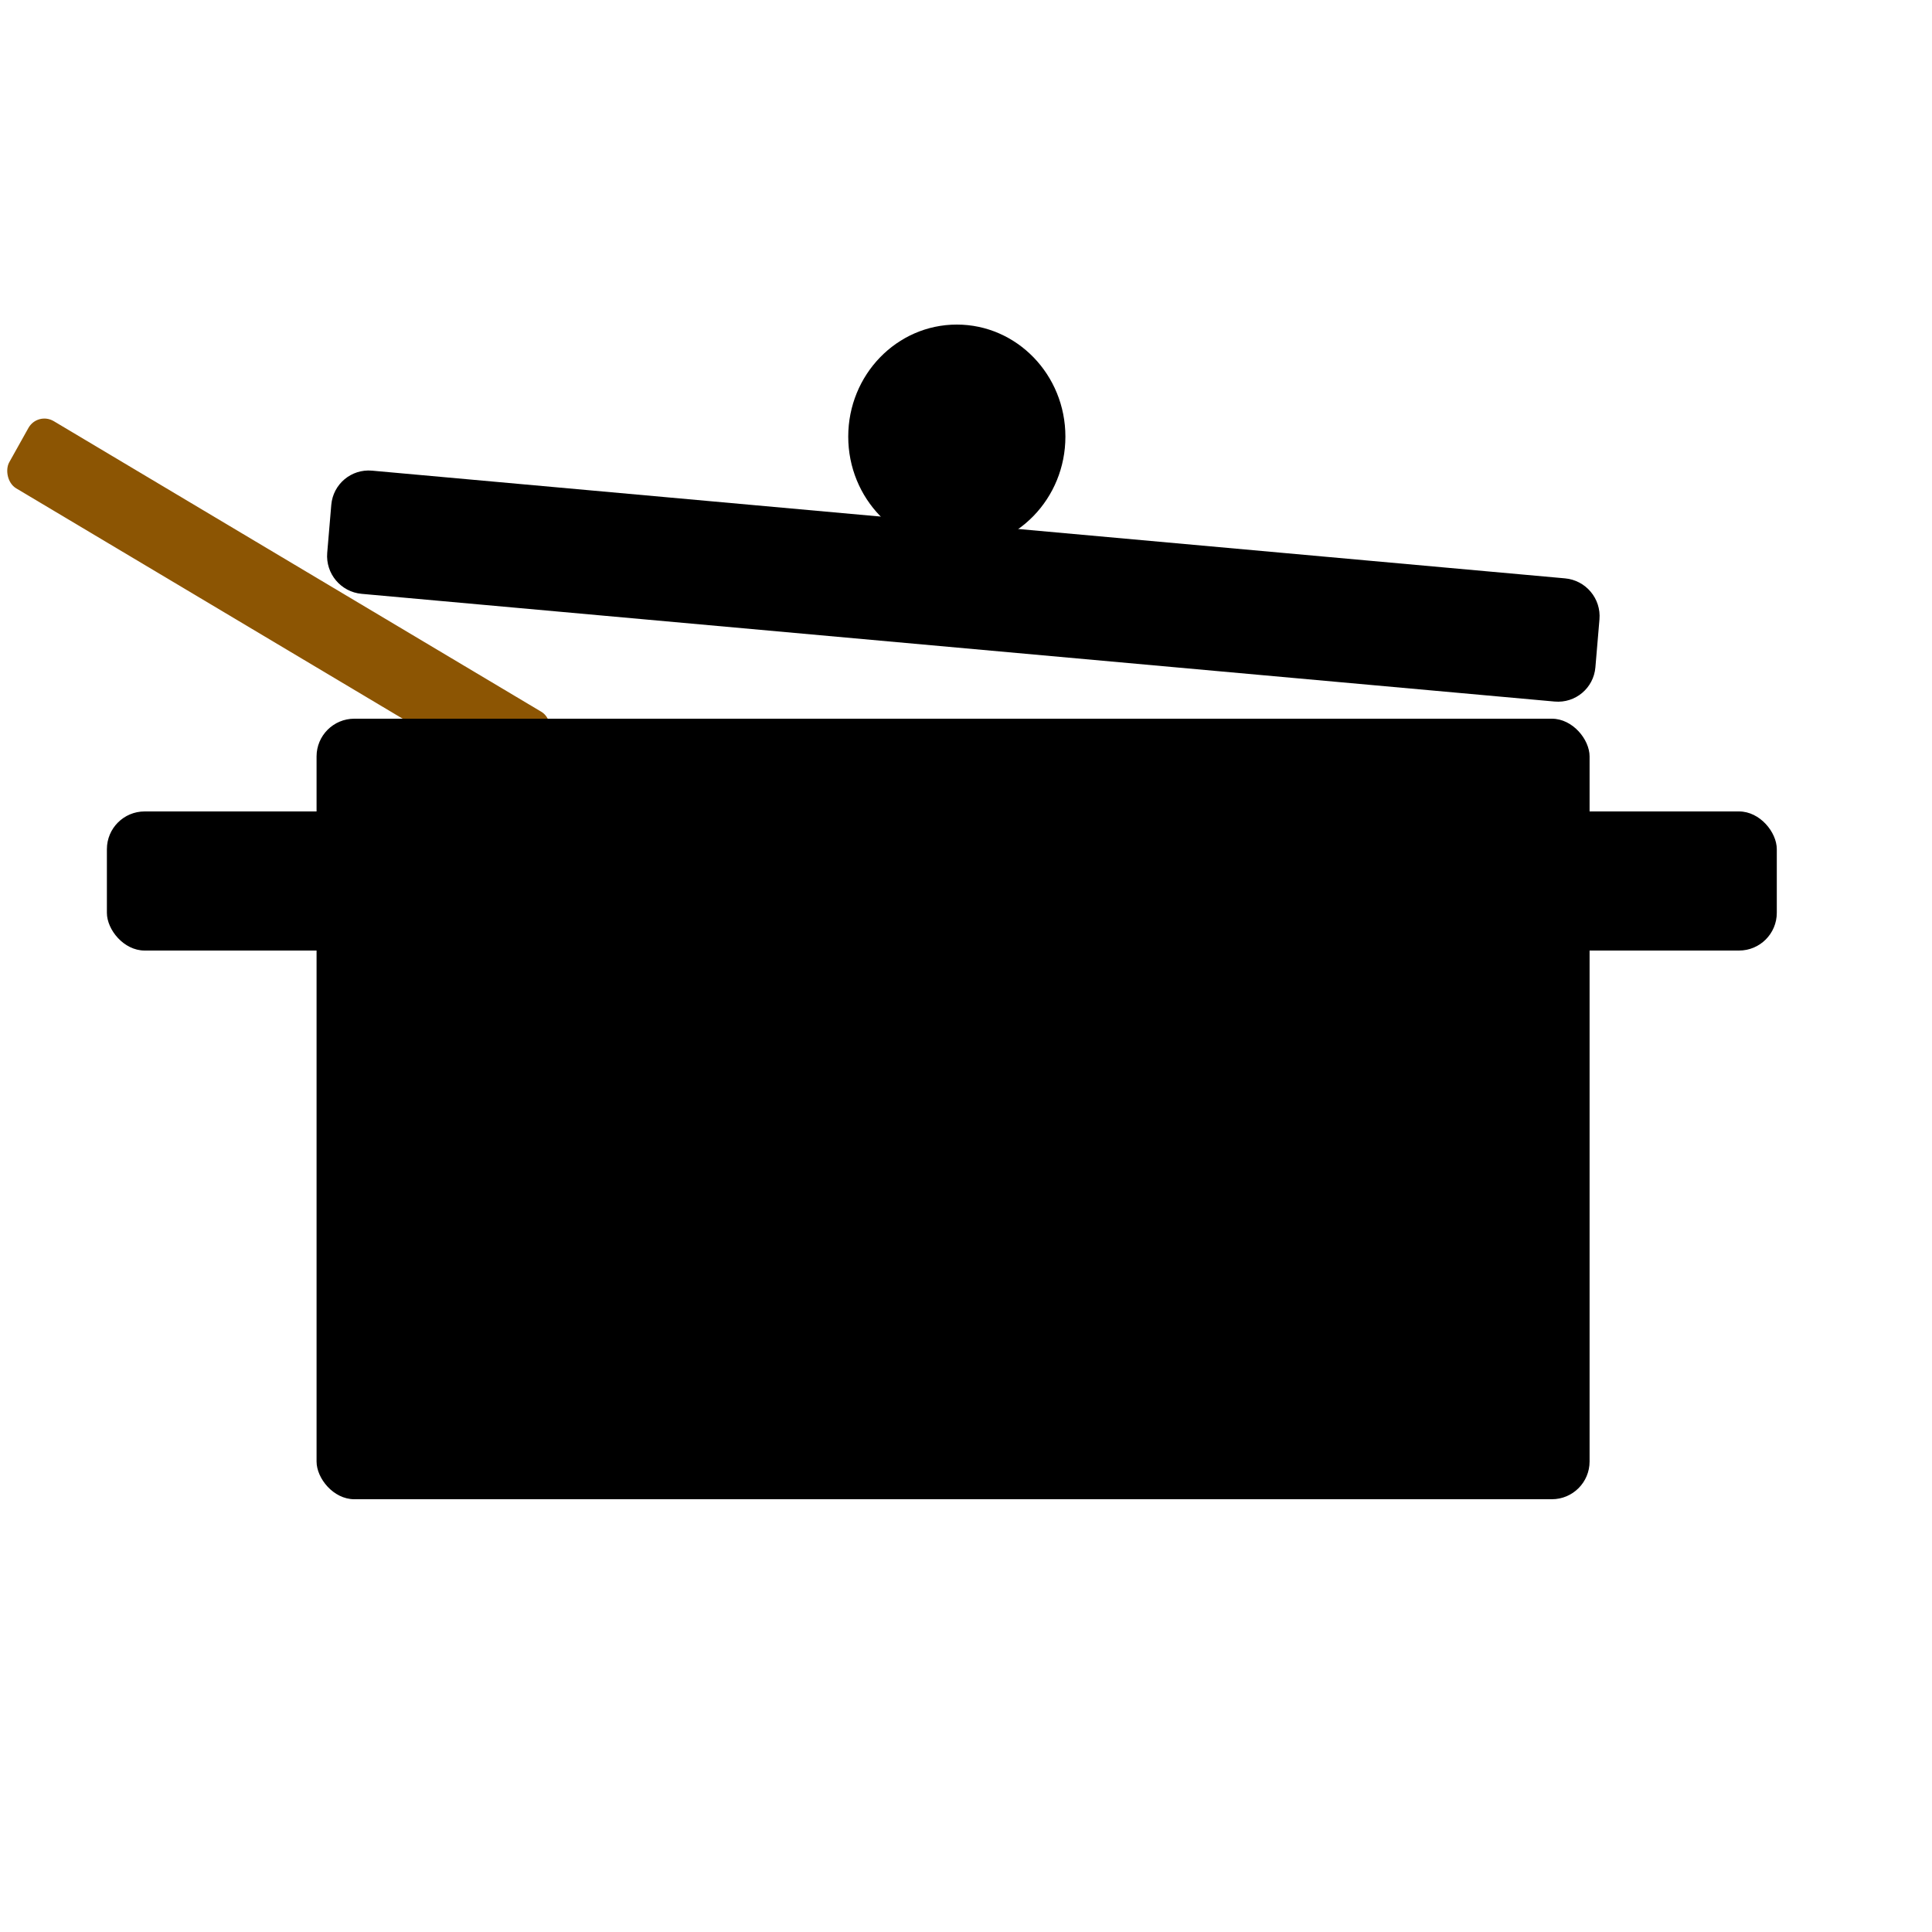 <svg width="512" height="512" viewBox="0 0 512 512" fill="none" xmlns="http://www.w3.org/2000/svg">
<path d="M87.793 133.793C88.26 128.29 93.097 124.231 98.598 124.728L414.759 153.274C420.26 153.77 424.341 158.634 423.874 164.137L422.796 176.852C422.33 182.355 417.492 186.414 411.992 185.917L95.83 157.371C90.33 156.875 86.249 152.011 86.716 146.508L87.793 133.793Z" fill="black"/>
<ellipse cx="253.567" cy="115.712" rx="28.775" ry="29.696" fill="black"/>
<rect width="160.403" height="20.397" rx="5" transform="matrix(-0.859 -0.512 0.488 -0.873 137.798 208.992)" fill="#8C5503"/>
<rect x="387.521" y="215.04" width="83.349" height="36.864" rx="10" fill="black"/>
<rect x="28.327" y="215.04" width="83.349" height="36.864" rx="10" fill="black"/>
<rect x="83.893" y="190.464" width="337.364" height="206.848" rx="10" fill="black"/>
</svg>
